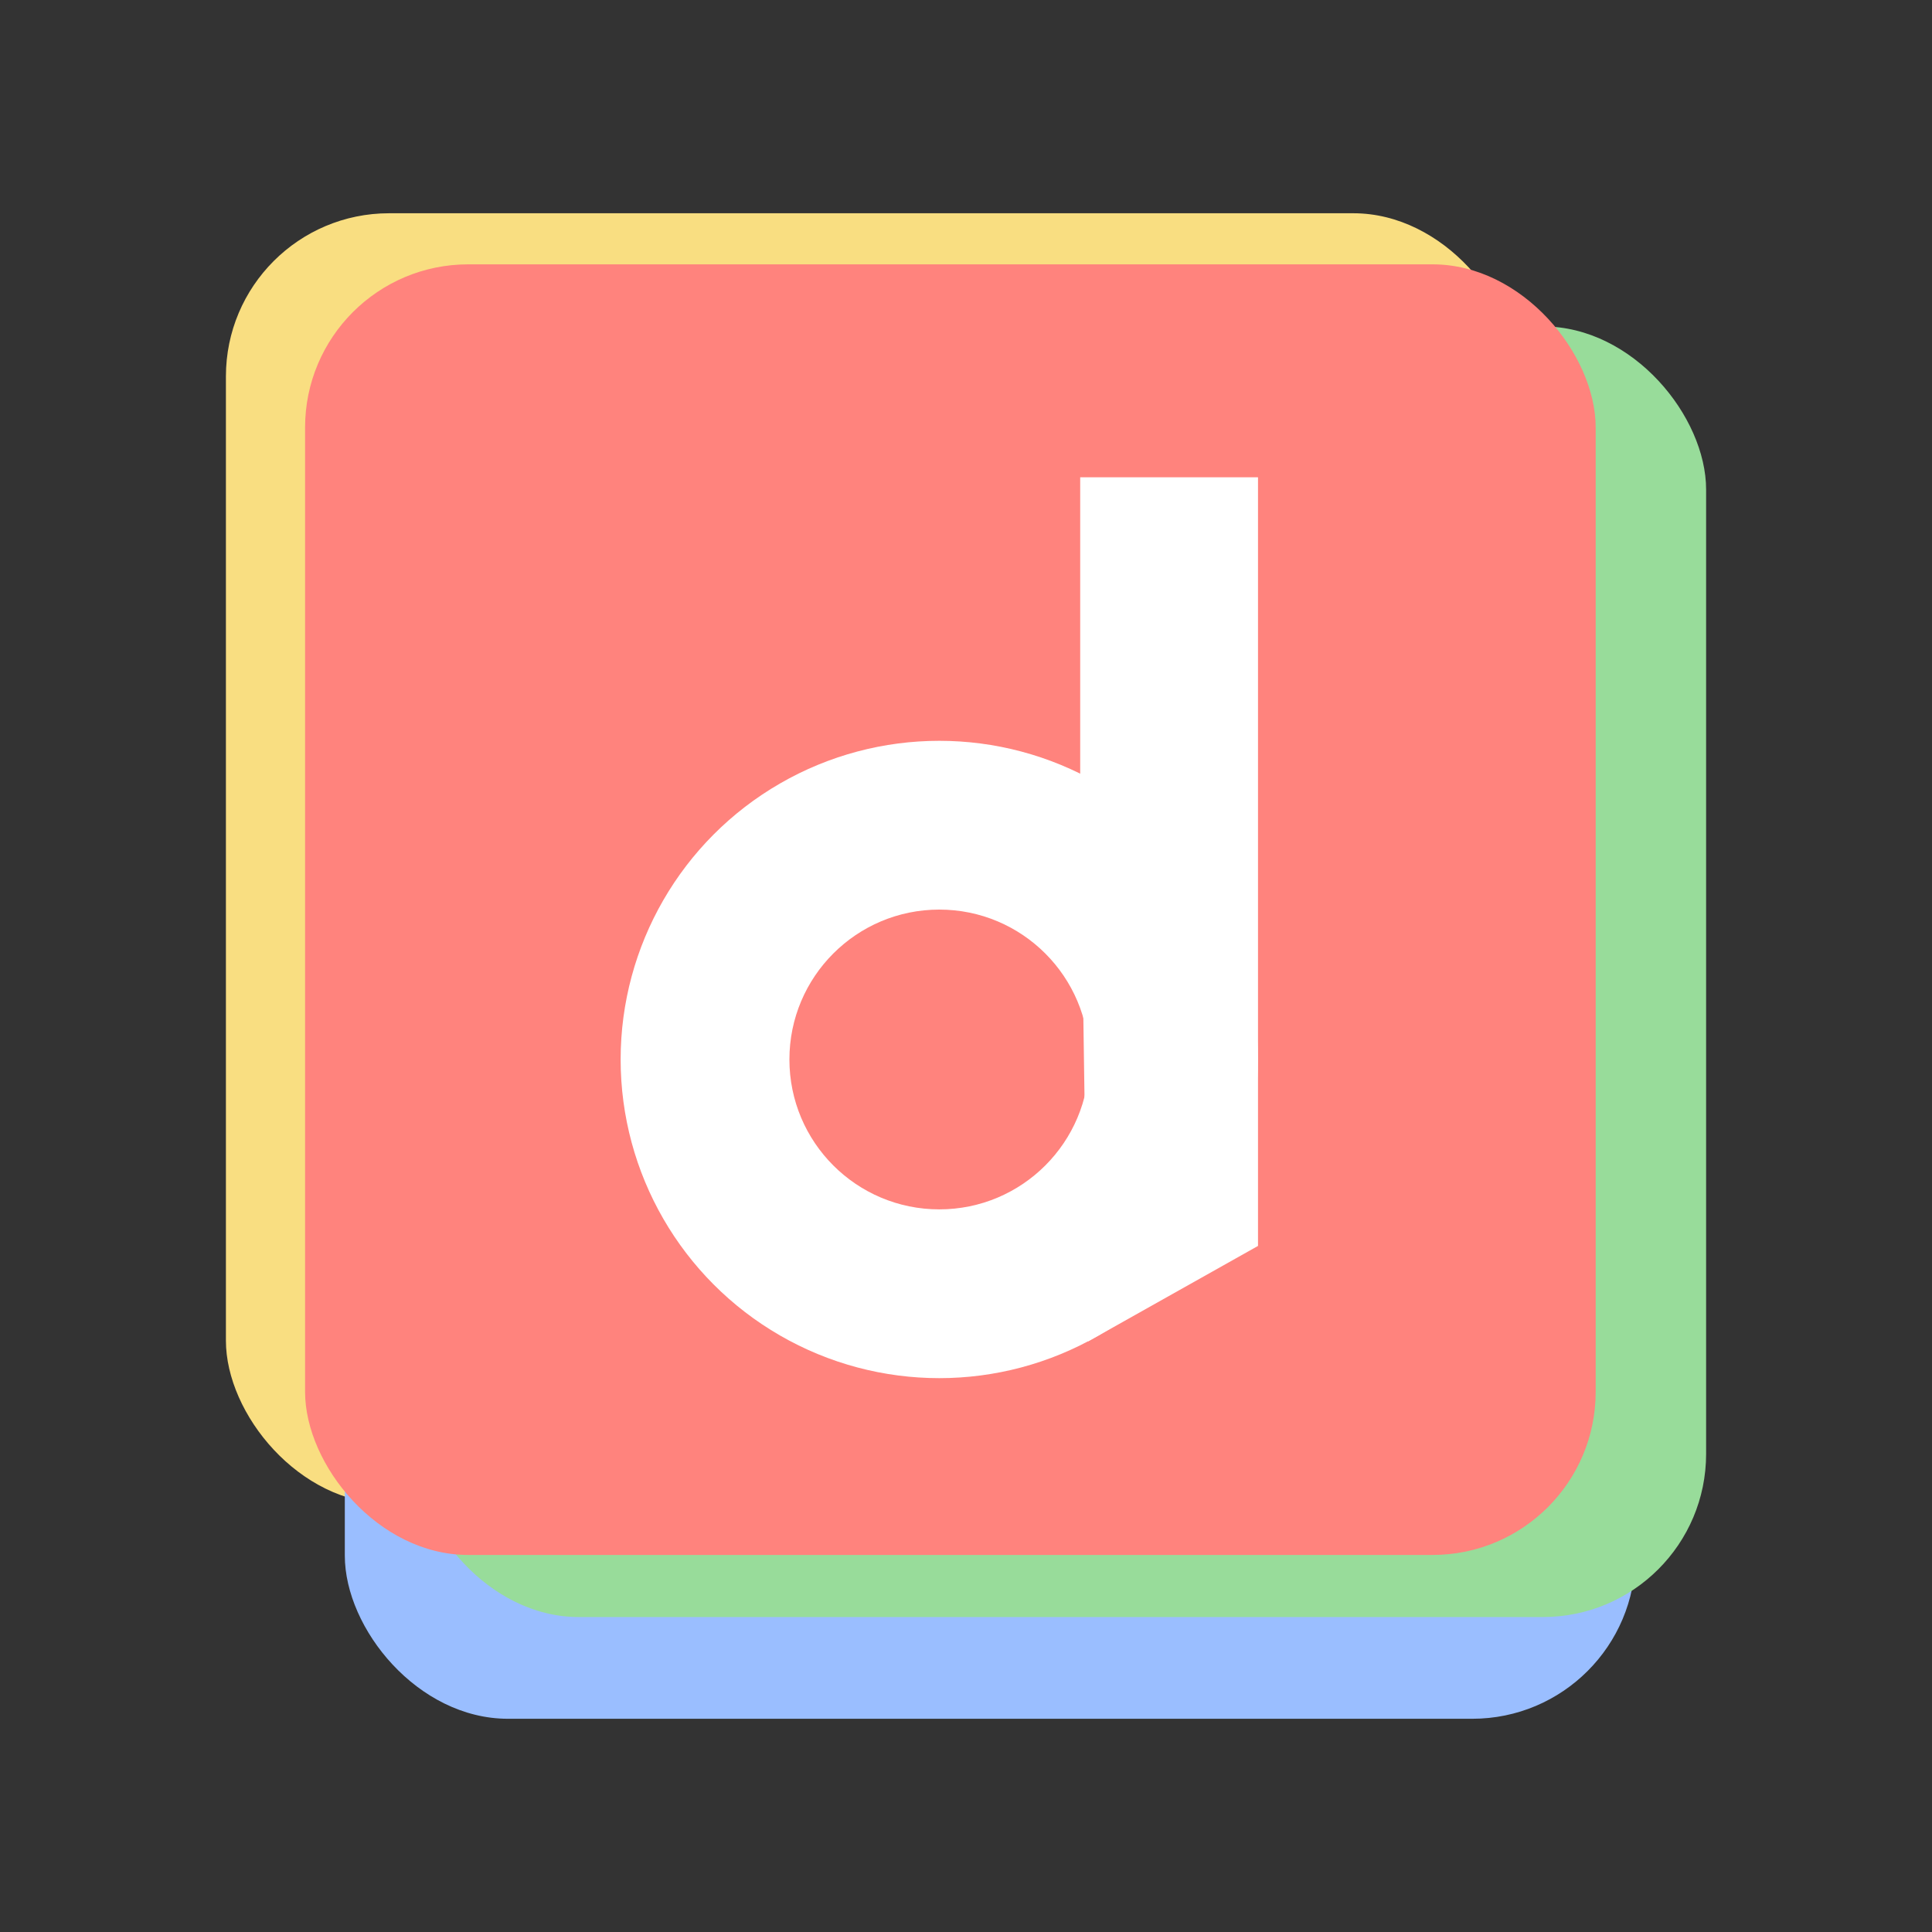 <?xml version="1.0" encoding="UTF-8"?>
<svg version="1.1" viewBox="0 0 192 192" xmlns="http://www.w3.org/2000/svg">
 <rect x="0" y="0" width="192" height="192" fill="#333333" stroke="none"/>
 <rect x="22.451" y="21.193" width="128.26" height="128.26" ry="16.216" style="fill:#f9de81;stroke-linecap:round;stroke-linejoin:round;stroke-width:12.97"/>
 <rect x="34.267" y="42.55" width="128.26" height="128.26" ry="16.216" style="fill:#9abeff;stroke-linecap:round;stroke-linejoin:round;stroke-width:12.97"/>
 <rect x="41.292" y="32.44" width="128.26" height="128.26" ry="16.216" style="fill:#98dc9a;stroke-linecap:round;stroke-linejoin:round;stroke-width:12.97"/>
 <rect x="30.318" y="26.27" width="128.26" height="128.26" ry="16.216" style="fill:#ff837d;stroke-linecap:round;stroke-linejoin:round;stroke-width:12.97"/>
 <circle cx="93.347" cy="105.29" r="31.669" style="fill:#fff;stroke-linecap:round;stroke-linejoin:round;stroke-width:12.717"/>
 <circle cx="93.347" cy="105.29" r="14.896" style="fill:#ff837d;stroke-linecap:round;stroke-linejoin:round;stroke-width:12.401"/>
 <path d="m108.13 133.31 16.889-9.491v-76.386h-17.67v32.199z" style="fill:#fff;stroke-linecap:round;stroke-linejoin:round;stroke-width:12.503"/>
</svg>
